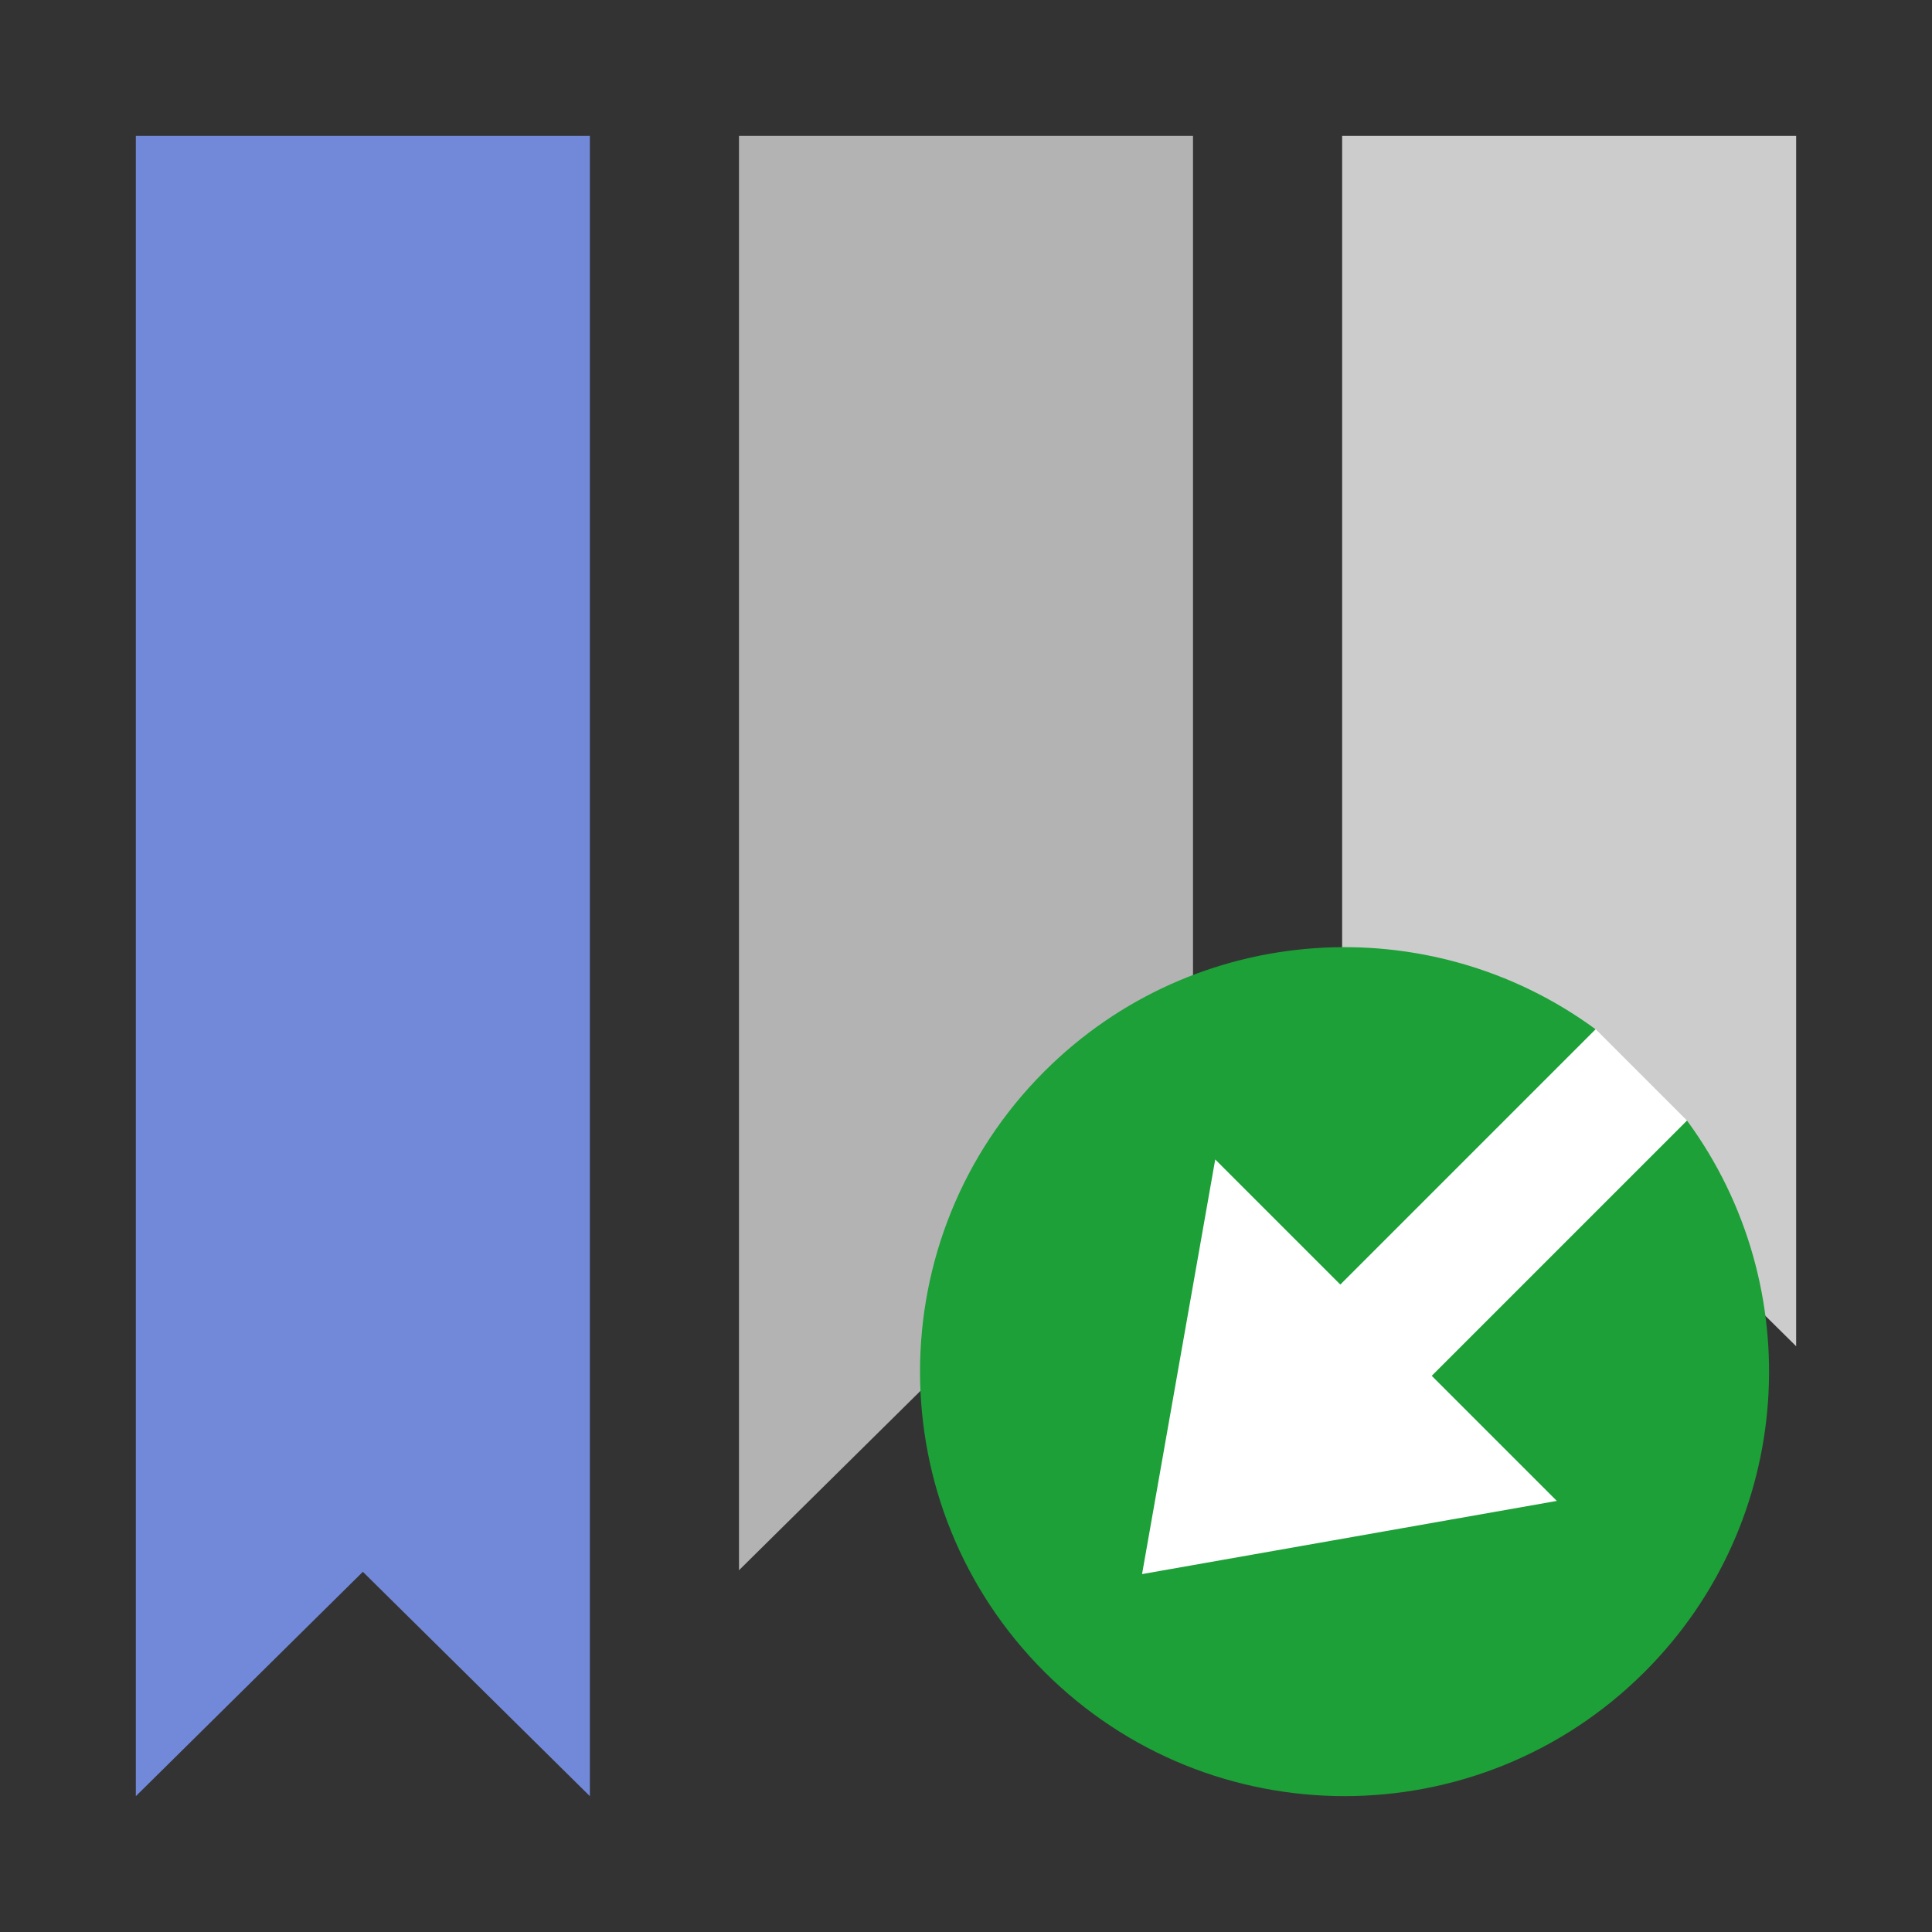 <svg xmlns="http://www.w3.org/2000/svg" id="client-bookmark_import" width="16" height="16" viewBox="0 0 16 16">
    <rect x="0" y="0" width="16" height="16" fill="#333333" stroke="none"/>
    <path fill="#7289da" d="M4.885 14.875l-1.88-1.858-1.88 1.858v-13.75h3.76v13.75z"/>
    <path fill="#ccc" d="M14.875 11.149l-1.88-1.858-1.88 1.858v-10.024h3.76v10.024z"/>
    <path fill="#b3b3b3" d="M9.88 13.004l-1.88-1.858-1.88 1.858v-11.879h3.76v11.879z"/>
    <path fill="#fff" d="M13.971 9.28l-0.757-0.757-3.815 0.349-0.5 4.722 4.722-0.5 0.35-3.815z"/>
    <path fill="#1ca037" d="M13.971 9.28l-2.114 2.114 1.036 1.036-3.435 0.606 0.606-3.434 1.036 1.036 2.114-2.114c-1.376-1.011-3.32-0.895-4.565 0.349-1.373 1.373-1.373 3.599 0 4.972s3.599 1.373 4.972-0c1.244-1.244 1.361-3.189 0.35-4.565z"/>
</svg>
